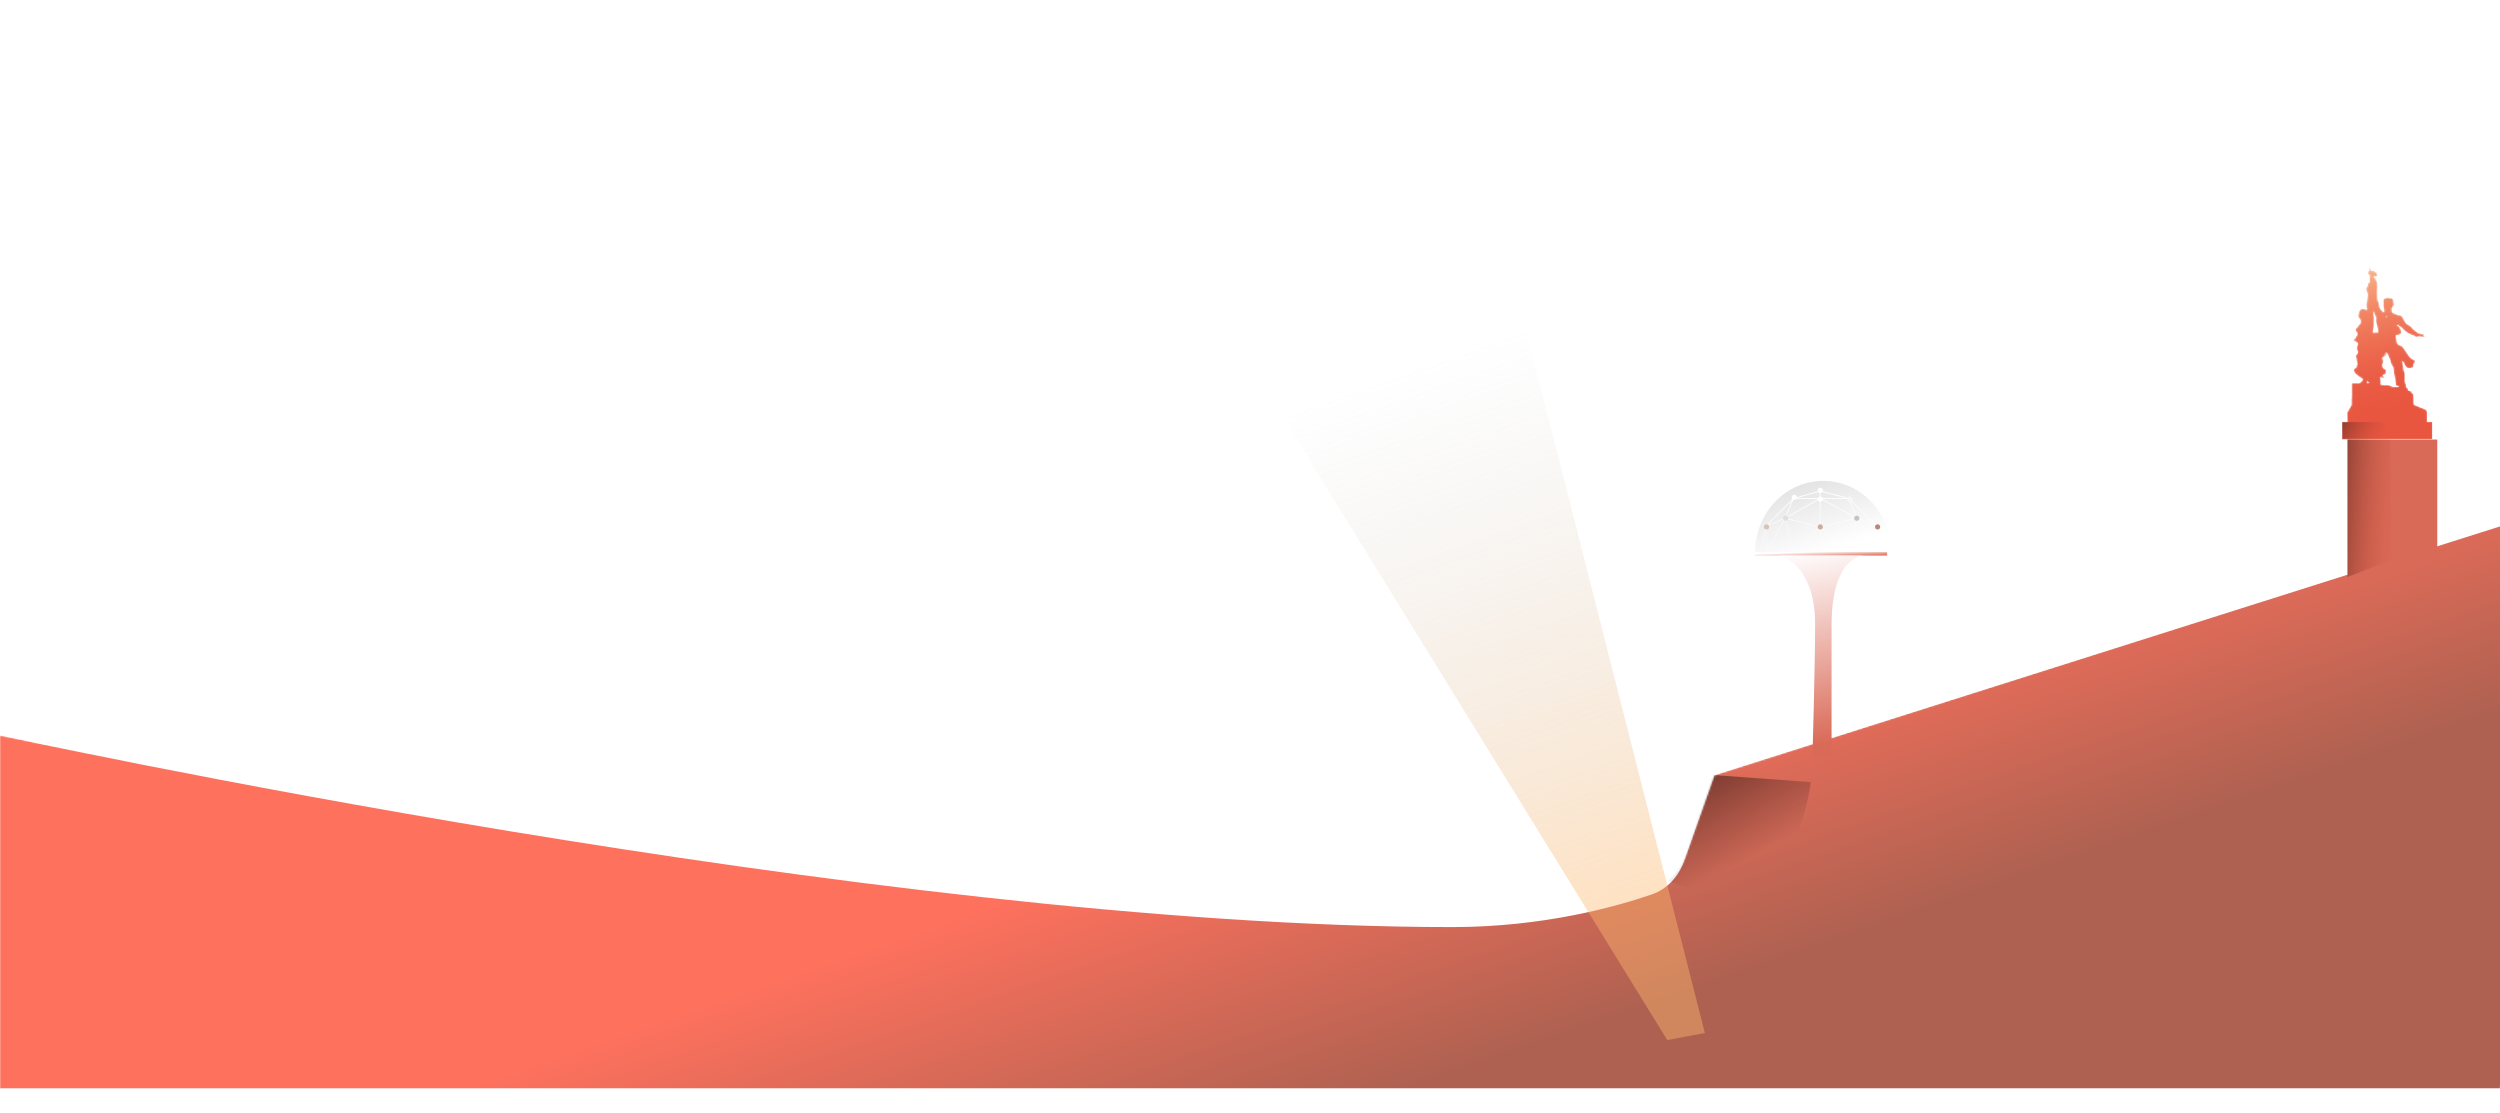 <svg xmlns="http://www.w3.org/2000/svg" xmlns:xlink="http://www.w3.org/1999/xlink" width="1440" height="641" fill="none">
  <mask id="b" width="1626" height="385" x="0" y="242" maskUnits="userSpaceOnUse" style="mask-type:alpha">
    <path fill="url(#a)" d="M0 423.615S504.638 524.5 836.5 524.5c49.439 0 89.536-6.301 111.125-10.595 10.946-2.178 19.6-10.183 23.327-20.704L987.5 446.5l638.5-204L1440 627H0V423.615Z"/>
  </mask>
  <g mask="url(#b)">
    <path fill="url(#c)" d="M0 423.615S504.638 534 836.5 534c52.52 0 94.497-11.769 114.942-18.824 8.783-3.031 15.314-10.131 18.417-18.888L987.5 446.5l589-186.5L1440 627H0V423.615Z"/>
    <path fill="url(#d)" d="m1043 450.5-62-4.5c-1.6 22.8-14.667 50.167-21 61l42 16c20.8-1.6 37.83-47.5 41-72.5Z"/>
    <path fill="url(#e)" fill-opacity=".1" d="m1043 450.5-62-4.5c-1.6 22.8-14.667 50.167-21 61l42 16c20.8-1.6 37.83-47.5 41-72.5Z" style="mix-blend-mode:overlay"/>
  </g>
  <mask id="f" width="47" height="98" x="1352" y="154" maskUnits="userSpaceOnUse" style="mask-type:alpha">
    <path fill="#E95640" d="M1395.72 193.318c.14-.148.26-.246.34-.367.05-.08.1-.228.06-.287-.05-.08-.19-.15-.29-.144-.97.051-1.88-.227-2.77-.559-.35-.132-.65-.406-.96-.639-.72-.545-1.45-1.072-2.12-1.667-.44-.384-.77-.885-1.16-1.316-.49-.525-1.07-.911-1.72-1.219-1.17-.558-1.79-1.605-2.36-2.695-.35-.672-.66-1.381-1.11-1.988-.53-.722-1.38-.889-2.23-.97-.6-.057-1.14-.25-1.66-.546-.55-.306-1.11-.578-1.69-.81-.23-.091-.33-.212-.35-.42-.06-.646-.13-1.292-.15-1.939-.01-.142.13-.3.23-.438.29-.423.61-.824.87-1.266.27-.453.22-.945.06-1.438-.07-.231-.13-.493-.09-.724.26-1.574-.97-2.16-2.16-2.171-.12 0-.28.017-.37-.045-.5-.341-1.02-.283-1.53-.083-.42.165-.82.393-1.24.588-.33.158-.5.417-.48.786l.09 1.765c.01.093.01.191 0 .281-.2.97.02 1.916.24 2.843.18.79.28 1.127.1 1.965-.42.076-.92-.2-1.16-.547-.31-.473-.66-.928-1.04-1.356-.32-.361-.52-.755-.56-1.226-.07-.894-.2-1.777-.53-2.617-.14-.349-.35-.669-.46-1.024-.11-.366-.18-.756-.2-1.138-.04-1.131-.07-2.264-.07-3.395-.01-.576.05-1.153.06-1.729.03-1.413.19-2.839-.19-4.228-.13-.477-.38-.923-.6-1.373-.11-.229-.26-.444-.41-.653-.09-.132-.2-.317-.33-.344-.5-.106-.4-.47-.4-.799 0-.114.01-.227.02-.423.73.368 1.42.34 2.11-.136-.14-.321-.22-.688-.43-.973-.25-.355-.61-.64-.35-1.241-.3.09-.48.147-.7.213-.03-.103-.07-.209-.09-.289-.22-.093-.42-.208-.64-.261-.37-.093-.75-.153-1.13-.218-.81-.138-.83-.167-.88-.972-.02-.198-.08-.395-.09-.593-.01-.375-.24-.47-.61-.493.03.536.05 1.061.12 1.579.04.349.06.621-.35.755-.08.025-.15.2-.16.308-.01.401.02.803.02 1.204-.01.212.06.327.28.371.31.061.44.249.44.576 0 1.286.02 2.572.02 3.858 0 .114-.02.227-.04.396-.09-.082-.14-.126-.19-.172-.21-.205-.35-.123-.39.121-.02.203-.13.282-.28.395-.13.099-.21.299-.24.468-.03.179.01.378.05.561.1.43-.08.736-.42.954-.22.138-.26.321-.32.55-.19.829.01 1.59.36 2.326.48 1.021.41 2.081.24 3.148-.15 1.047-.37 2.088-.49 3.141-.14 1.197-.17 2.398.21 3.575.09.289-.02.34-.33.33-.52-.017-.96-.228-1.44-.4-.77-.276-1.8-.076-2.2.528-.25.377-.47.772-.69 1.17-.06.116-.05.273-.06.412-.01.115.02.251-.03.343-.24.414-.28.869-.3 1.322-.02.561.01 1.07.58 1.472.76.542.86 1.416.82 2.286-.02.464-.21.861-.58 1.174-.17.146-.31.319-.46.487-.24.265-.62.477-.34.937-.51-.045-.65.129-.54.519-.2.079-.47.101-.57.244-.28.396-.69.796-.42 1.354.32.666.66 1.322 1.02 1.97.14.249.15.424-.05.658-.5.589-.99 1.192-1.16 1.982-.02.107-.18.192-.29.27-.31.22-.71.364-.76.818-.05.404.06.5.47.471.14-.011.33-.016.44.059.5.344.98.716 1.47 1.08.21.156.24.367.16.6-.2.551-.39 1.106-.59 1.655-.18.508-.21 1.007.02 1.509.15.342.28.705.47 1.027.27.467.05.833-.18 1.209-.03.048-.1.079-.12.129-.1.382-.4.609-.66.869-.29.291-.32.677-.14.981.38.623.35 1.312.43 1.98.06.533.03.588.37.986-.4.638-.38.697.32 1.309-.24.202-.53.368-.7.614-.2.282-.07.586.24.837-.24.152-.46.263-.64.414-.34.271-.68.536-.97.853-.48.537-.45.902-.1 1.531.54.974 1.37 1.641 2.23 2.308.84.651 1.71 1.244 2.65 1.734.09.042.16.237.13.331-.29 1.005-.95 1.705-1.88 2.157-.1.048-.23.036-.35.036-1.23.002-2.47.011-3.71-.005-.3-.003-.41.062-.41.386 0 1.44-.02 2.881-.03 4.321-.01.509 0 1.021 0 1.546h.29c-.02.095-.02.192-.06.236-.41.39-.3.895-.3 1.37 0 .091.15.181.28.319 0-.041.01.017 0 .025-.39.201-.31.562-.31.889-.01 1.167 0 2.335 0 3.556l-2.47 4.251s.19 8.159 0 14.376c1.23.118 2.5.029 3.73.029 14.09 0 28.18-.001 42.26-.001 0-5.175.06-9.23 0-14.404 0 0-.31-1.449-.5-1.525-1.09-.446-2.18-.894-3.27-1.343-1.21-.498-2.42-.989-3.62-1.507-.12-.049-.22-.272-.22-.42-.07-1.496-.11-2.996-.17-4.493-.01-.272-.06-.547-.02-.814.06-.479-.19-.702-.6-.851-.24-.088-.46-.169-.4-.536.05-.319-.28-.652-.61-.73-.17-.04-.35-.069-.52-.1-.73-.126-1.02-.399-1.13-1.11-.07-.397-.28-.682-.58-.933-.23-.195-.44-.409-.67-.621.11-.127.23-.206.25-.306.03-.164.04-.353-.01-.512-.09-.282-.28-.541-.33-.826-.08-.394-.12-.786-.36-1.13-.07-.095-.07-.246-.07-.37 0-1.263-.02-2.529.05-3.788.04-.743-.32-1.328-.53-1.982-.17-.554-.27-1.137-.37-1.712-.17-.962-.32-1.929-.47-2.896-.06-.38-.1-.763-.16-1.19.1.046.17.056.2.093.33.426.66.849.96 1.292.11.155.13.37.18.556.08.231.11.498.24.687.26.37.57.714.89 1.041.57.574 1.29.598 2.02.496.47-.065.93-.177 1.38-.297.57-.151.67-.337.57-.91-.11-.618.07-1.165.46-1.646.05-.054.1-.104.14-.158.63-.75.44-1.396-.48-1.748-.97-.373-1.8-.954-2.41-1.808-.54-.755-1.07-1.514-1.59-2.28-.64-.928-1.27-1.859-1.88-2.803-.47-.721-1.08-1.195-1.94-1.399-1.17-.276-1.83-1.181-1.94-2.363-.08-.795-.26-1.581-.38-2.374-.05-.349-.06-.702-.09-1.067.58-.124 1.13-.196 1.65-.371.44-.148.85-.383 1.24-.645.15-.105.28-.395.26-.578-.18-1.333-.54-2.602-1.6-3.536-.24-.203-.54-.327-.83-.501.04-.152.08-.319.13-.533.11.057.18.095.25.141.66.431 1.32.859 1.97 1.299.21.141.43.294.58.488 1.27 1.608 2.85 2.814 4.74 3.612.76.321 1.55.575 2.31.888.22.09.42.263.6.428.26.244.65.356.93.138.46-.362.95-.272 1.46-.205.28.036.56.029.84.063.33.039.65.081.97.162.37.096.72.144 1.04-.127.07-.062.17-.196.14-.242-.04-.087-.16-.161-.26-.191-.21-.062-.43-.091-.7-.144l-.01-.008Zm-21.48 11.435c.12-.232.29-.456.33-.7.03-.199-.07-.436-.16-.631-.04-.082-.23-.087-.34-.149-.06-.036-.1-.115-.16-.198.46-.081.56-.041.78.265.03.046.07.125.11.124.4-.027.43.313.53.551.29.681.51 1.395.85 2.052.44.877.74 1.791.96 2.743.19.846.52 1.63 1.11 2.289.13.141.23.341.26.528.1.556.21 1.117.22 1.678.01.918.15 1.799.41 2.678.19.625.28 1.282.38 1.929.09.558.11 1.127.19 1.686.08.64.22 1.276.3 1.917.04.372.2.631.55.733.28.082.59.092.87.16.11.025.19.124.29.189-.11.102-.2.217-.32.302-.05.034-.14.006-.21.006-.78 0-1.57.014-2.35-.008-.27-.007-.56-.076-.82-.17-.4-.147-.78-.322-1.16-.521-.6-.314-1.22-.474-1.9-.426-.58.04-1.17 0-1.75.011-.56.009-1.1-.015-1.62-.263-.45-.211-.44-.166-.37-.651.1-.82.34-1.649-.13-2.452-.12-.206-.14-.471-.19-.714-.02-.124.01-.259.02-.318.75.095 1.45.2 2.15.261.18.015.37-.11.56-.171 0-.046 0-.093.01-.139-.43-.323-.85-.645-1.28-.966.32-.522.33-.483.87-.624.81-.214 1.18-.428 1.05-1.212-.04-.222.09-.474.15-.708.1-.323.13-.677-.26-.879-.46-.237-.89-.53-1.32-.817-.12-.079-.24-.21-.28-.34-.14-.473-.24-.96-.37-1.434-.06-.201-.04-.344.1-.513.63-.799.79-2.518-.19-3.192.12-.212.22-.432.34-.646.21-.361.48-.594.91-.705.33-.082.59-.369.89-.569-.1-.026-.2-.059-.3-.077-.32-.062-.52-.281-.51-.603 0-.079.05-.157.08-.234.07.063.14.121.2.192.09.115.16.327.26.342.27.042.28.191.26.394Zm-7.52-13.173c.07-.445.11-.818.17-1.19.16-.893.34-1.781.46-2.677.07-.533.04-1.08.04-1.622.01-.456-.04-.914 0-1.365.08-.837.18-1.661-.15-2.477-.09-.234-.1-.506-.12-.762-.08-.691-.14-1.382-.21-2.075-.01-.128 0-.26 0-.39.21.373.36.753.53 1.123.29.651.56 1.314.91 1.939.29.52.43 1.03.29 1.616-.17.71-.23 1.419.07 2.117.08.183.17.364.21.556.15.628.28 1.258.42 1.887.06.264.14.524.18.791.09.579.15 1.162.23 1.742.03.201.09.396.15.622-1.07.056-2.1.11-3.18.168v-.003Zm-3.09 27.88c.03-.007.06-.017.08-.024.28.385.55.771.86 1.201h-1.11c.06-.411.12-.794.17-1.177Zm2.09-61.045c.16.153.32.235.33.338.04.241.01.494-.01.74 0 .059-.09.109-.14.163-.06-.056-.17-.11-.17-.17-.02-.315-.01-.633-.01-1.071Zm9.08 24.236c-.02.034-.08.121-.14.207-.06-.082-.15-.164-.15-.249-.01-.214-.13-.279-.31-.305-.05-.006-.09-.087-.13-.134.05-.035.1-.094.16-.105.31-.053.58.184.58.586h-.01Z"/>
  </mask>
  <g mask="url(#f)">
    <path fill="#E95640" d="M1395.72 193.318c.14-.148.26-.246.34-.367.05-.08.1-.228.06-.287-.05-.08-.19-.15-.29-.144-.97.051-1.88-.227-2.77-.559-.35-.132-.65-.406-.96-.639-.72-.545-1.45-1.072-2.12-1.667-.44-.384-.77-.885-1.16-1.316-.49-.525-1.07-.911-1.72-1.219-1.17-.558-1.79-1.605-2.36-2.695-.35-.672-.66-1.381-1.11-1.988-.53-.722-1.38-.889-2.23-.97-.6-.057-1.14-.25-1.66-.546-.55-.306-1.11-.578-1.69-.81-.23-.091-.33-.212-.35-.42-.06-.646-.13-1.292-.15-1.939-.01-.142.13-.3.23-.438.29-.423.61-.824.87-1.266.27-.453.22-.945.06-1.438-.07-.231-.13-.493-.09-.724.26-1.574-.97-2.16-2.16-2.171-.12 0-.28.017-.37-.045-.5-.341-1.02-.283-1.53-.083-.42.165-.82.393-1.24.588-.33.158-.5.417-.48.786l.09 1.765c.01.093.01.191 0 .281-.2.97.02 1.916.24 2.843.18.79.28 1.127.1 1.965-.42.076-.92-.2-1.16-.547-.31-.473-.66-.928-1.04-1.356-.32-.361-.52-.755-.56-1.226-.07-.894-.2-1.777-.53-2.617-.14-.349-.35-.669-.46-1.024-.11-.366-.18-.756-.2-1.138-.04-1.131-.07-2.264-.07-3.395-.01-.576.05-1.153.06-1.729.03-1.413.19-2.839-.19-4.228-.13-.477-.38-.923-.6-1.373-.11-.229-.26-.444-.41-.653-.09-.132-.2-.317-.33-.344-.5-.106-.4-.47-.4-.799 0-.114.01-.227.02-.423.73.368 1.42.34 2.11-.136-.14-.321-.22-.688-.43-.973-.25-.355-.61-.64-.35-1.241-.3.09-.48.147-.7.213-.03-.103-.07-.209-.09-.289-.22-.093-.42-.208-.64-.261-.37-.093-.75-.153-1.13-.218-.81-.138-.83-.167-.88-.972-.02-.198-.08-.395-.09-.593-.01-.375-.24-.47-.61-.493.03.536.05 1.061.12 1.579.04.349.06.621-.35.755-.08.025-.15.2-.16.308-.01.401.02.803.02 1.204-.01.212.06.327.28.371.31.061.44.249.44.576 0 1.286.02 2.572.02 3.858 0 .114-.02.227-.04.396-.09-.082-.14-.126-.19-.172-.21-.205-.35-.123-.39.121-.02.203-.13.282-.28.395-.13.099-.21.299-.24.468-.03.179.01.378.05.561.1.43-.08.736-.42.954-.22.138-.26.321-.32.55-.19.829.01 1.59.36 2.326.48 1.021.41 2.081.24 3.148-.15 1.047-.37 2.088-.49 3.141-.14 1.197-.17 2.398.21 3.575.09.289-.02.34-.33.33-.52-.017-.96-.228-1.44-.4-.77-.276-1.8-.076-2.2.528-.25.377-.47.772-.69 1.17-.06.116-.05.273-.06.412-.01.115.02.251-.03.343-.24.414-.28.869-.3 1.322-.02.561.01 1.07.58 1.472.76.542.86 1.416.82 2.286-.02.464-.21.861-.58 1.174-.17.146-.31.319-.46.487-.24.265-.62.477-.34.937-.51-.045-.65.129-.54.519-.2.079-.47.101-.57.244-.28.396-.69.796-.42 1.354.32.666.66 1.322 1.02 1.97.14.249.15.424-.05.658-.5.589-.99 1.192-1.16 1.982-.02.107-.18.192-.29.27-.31.22-.71.364-.76.818-.05.404.06.5.47.471.14-.011.33-.016.44.059.5.344.98.716 1.47 1.08.21.156.24.367.16.6-.2.551-.39 1.106-.59 1.655-.18.508-.21 1.007.02 1.509.15.342.28.705.47 1.027.27.467.05.833-.18 1.209-.03.048-.1.079-.12.129-.1.382-.4.609-.66.869-.29.291-.32.677-.14.981.38.623.35 1.312.43 1.98.06.533.03.588.37.986-.4.638-.38.697.32 1.309-.24.202-.53.368-.7.614-.2.282-.07.586.24.837-.24.152-.46.263-.64.414-.34.271-.68.536-.97.853-.48.537-.45.902-.1 1.531.54.974 1.37 1.641 2.23 2.308.84.651 1.71 1.244 2.65 1.734.09.042.16.237.13.331-.29 1.005-.95 1.705-1.88 2.157-.1.048-.23.036-.35.036-1.23.002-2.47.011-3.71-.005-.3-.003-.41.062-.41.386 0 1.44-.02 2.881-.03 4.321-.01.509 0 1.021 0 1.546h.29c-.02.095-.02.192-.06.236-.41.39-.3.895-.3 1.37 0 .091.15.181.28.319 0-.041.01.017 0 .025-.39.201-.31.562-.31.889-.01 1.167 0 2.335 0 3.556l-2.47 4.251s.19 8.159 0 14.376c1.23.118 2.5.029 3.73.029 14.09 0 28.18-.001 42.26-.001 0-5.175.06-9.23 0-14.404 0 0-.31-1.449-.5-1.525-1.09-.446-2.18-.894-3.27-1.343-1.21-.498-2.42-.989-3.62-1.507-.12-.049-.22-.272-.22-.42-.07-1.496-.11-2.996-.17-4.493-.01-.272-.06-.547-.02-.814.06-.479-.19-.702-.6-.851-.24-.088-.46-.169-.4-.536.05-.319-.28-.652-.61-.73-.17-.04-.35-.069-.52-.1-.73-.126-1.02-.399-1.13-1.11-.07-.397-.28-.682-.58-.933-.23-.195-.44-.409-.67-.621.11-.127.23-.206.25-.306.03-.164.04-.353-.01-.512-.09-.282-.28-.541-.33-.826-.08-.394-.12-.786-.36-1.13-.07-.095-.07-.246-.07-.37 0-1.263-.02-2.529.05-3.788.04-.743-.32-1.328-.53-1.982-.17-.554-.27-1.137-.37-1.712-.17-.962-.32-1.929-.47-2.896-.06-.38-.1-.763-.16-1.19.1.046.17.056.2.093.33.426.66.849.96 1.292.11.155.13.37.18.556.08.231.11.498.24.687.26.37.57.714.89 1.041.57.574 1.29.598 2.02.496.47-.065.93-.177 1.38-.297.57-.151.67-.337.57-.91-.11-.618.07-1.165.46-1.646.05-.054.1-.104.14-.158.63-.75.44-1.396-.48-1.748-.97-.373-1.8-.954-2.41-1.808-.54-.755-1.07-1.514-1.59-2.28-.64-.928-1.27-1.859-1.88-2.803-.47-.721-1.08-1.195-1.94-1.399-1.17-.276-1.83-1.181-1.94-2.363-.08-.795-.26-1.581-.38-2.374-.05-.349-.06-.702-.09-1.067.58-.124 1.13-.196 1.65-.371.44-.148.85-.383 1.24-.645.15-.105.28-.395.26-.578-.18-1.333-.54-2.602-1.6-3.536-.24-.203-.54-.327-.83-.501.04-.152.08-.319.13-.533.11.057.18.095.25.141.66.431 1.32.859 1.97 1.299.21.141.43.294.58.488 1.27 1.608 2.85 2.814 4.74 3.612.76.321 1.55.575 2.31.888.22.09.42.263.6.428.26.244.65.356.93.138.46-.362.95-.272 1.46-.205.28.036.56.029.84.063.33.039.65.081.97.162.37.096.72.144 1.04-.127.07-.062.17-.196.14-.242-.04-.087-.16-.161-.26-.191-.21-.062-.43-.091-.7-.144l-.01-.008Zm-21.48 11.435c.12-.232.29-.456.33-.7.03-.199-.07-.436-.16-.631-.04-.082-.23-.087-.34-.149-.06-.036-.1-.115-.16-.198.46-.081.56-.041.78.265.03.046.07.125.11.124.4-.027.43.313.53.551.29.681.51 1.395.85 2.052.44.877.74 1.791.96 2.743.19.846.52 1.63 1.11 2.289.13.141.23.341.26.528.1.556.21 1.117.22 1.678.01.918.15 1.799.41 2.678.19.625.28 1.282.38 1.929.09.558.11 1.127.19 1.686.08.64.22 1.276.3 1.917.04.372.2.631.55.733.28.082.59.092.87.16.11.025.19.124.29.189-.11.102-.2.217-.32.302-.05.034-.14.006-.21.006-.78 0-1.57.014-2.35-.008-.27-.007-.56-.076-.82-.17-.4-.147-.78-.322-1.16-.521-.6-.314-1.22-.474-1.9-.426-.58.04-1.17 0-1.75.011-.56.009-1.1-.015-1.62-.263-.45-.211-.44-.166-.37-.651.1-.82.34-1.649-.13-2.452-.12-.206-.14-.471-.19-.714-.02-.124.01-.259.02-.318.75.095 1.45.2 2.15.261.18.015.37-.11.56-.171 0-.046 0-.093.01-.139-.43-.323-.85-.645-1.28-.966.32-.522.33-.483.87-.624.81-.214 1.18-.428 1.05-1.212-.04-.222.09-.474.15-.708.1-.323.13-.677-.26-.879-.46-.237-.89-.53-1.32-.817-.12-.079-.24-.21-.28-.34-.14-.473-.24-.96-.37-1.434-.06-.201-.04-.344.1-.513.63-.799.79-2.518-.19-3.192.12-.212.22-.432.34-.646.21-.361.48-.594.91-.705.33-.082.59-.369.89-.569-.1-.026-.2-.059-.3-.077-.32-.062-.52-.281-.51-.603 0-.079.05-.157.08-.234.07.063.14.121.2.192.09.115.16.327.26.342.27.042.28.191.26.394Zm-7.52-13.173c.07-.445.11-.818.17-1.19.16-.893.34-1.781.46-2.677.07-.533.04-1.08.04-1.622.01-.456-.04-.914 0-1.365.08-.837.18-1.661-.15-2.477-.09-.234-.1-.506-.12-.762-.08-.691-.14-1.382-.21-2.075-.01-.128 0-.26 0-.39.21.373.36.753.53 1.123.29.651.56 1.314.91 1.939.29.52.43 1.03.29 1.616-.17.71-.23 1.419.07 2.117.08.183.17.364.21.556.15.628.28 1.258.42 1.887.06.264.14.524.18.791.09.579.15 1.162.23 1.742.03.201.09.396.15.622-1.07.056-2.1.11-3.18.168v-.003Zm-3.09 27.88c.03-.007.06-.017.08-.024.28.385.55.771.86 1.201h-1.11c.06-.411.12-.794.17-1.177Zm2.09-61.045c.16.153.32.235.33.338.04.241.01.494-.01.74 0 .059-.09.109-.14.163-.06-.056-.17-.11-.17-.17-.02-.315-.01-.633-.01-1.071Zm9.08 24.236c-.02.034-.08.121-.14.207-.06-.082-.15-.164-.15-.249-.01-.214-.13-.279-.31-.305-.05-.006-.09-.087-.13-.134.05-.035.1-.094.16-.105.31-.053.58.184.58.586h-.01Z"/>
    <path fill="url(#g)" fill-opacity=".15" d="M1395.72 193.318c.14-.148.26-.246.34-.367.05-.08.1-.228.06-.287-.05-.08-.19-.15-.29-.144-.97.051-1.88-.227-2.77-.559-.35-.132-.65-.406-.96-.639-.72-.545-1.45-1.072-2.12-1.667-.44-.384-.77-.885-1.16-1.316-.49-.525-1.07-.911-1.72-1.219-1.17-.558-1.79-1.605-2.36-2.695-.35-.672-.66-1.381-1.11-1.988-.53-.722-1.38-.889-2.23-.97-.6-.057-1.14-.25-1.66-.546-.55-.306-1.11-.578-1.69-.81-.23-.091-.33-.212-.35-.42-.06-.646-.13-1.292-.15-1.939-.01-.142.13-.3.23-.438.29-.423.61-.824.87-1.266.27-.453.22-.945.06-1.438-.07-.231-.13-.493-.09-.724.26-1.574-.97-2.16-2.16-2.171-.12 0-.28.017-.37-.045-.5-.341-1.02-.283-1.53-.083-.42.165-.82.393-1.24.588-.33.158-.5.417-.48.786l.09 1.765c.01.093.01.191 0 .281-.2.97.02 1.916.24 2.843.18.79.28 1.127.1 1.965-.42.076-.92-.2-1.16-.547-.31-.473-.66-.928-1.04-1.356-.32-.361-.52-.755-.56-1.226-.07-.894-.2-1.777-.53-2.617-.14-.349-.35-.669-.46-1.024-.11-.366-.18-.756-.2-1.138-.04-1.131-.07-2.264-.07-3.395-.01-.576.05-1.153.06-1.729.03-1.413.19-2.839-.19-4.228-.13-.477-.38-.923-.6-1.373-.11-.229-.26-.444-.41-.653-.09-.132-.2-.317-.33-.344-.5-.106-.4-.47-.4-.799 0-.114.01-.227.02-.423.73.368 1.42.34 2.11-.136-.14-.321-.22-.688-.43-.973-.25-.355-.61-.64-.35-1.241-.3.09-.48.147-.7.213-.03-.103-.07-.209-.09-.289-.22-.093-.42-.208-.64-.261-.37-.093-.75-.153-1.13-.218-.81-.138-.83-.167-.88-.972-.02-.198-.08-.395-.09-.593-.01-.375-.24-.47-.61-.493.03.536.05 1.061.12 1.579.04.349.06.621-.35.755-.08.025-.15.2-.16.308-.01.401.02.803.02 1.204-.01.212.06.327.28.371.31.061.44.249.44.576 0 1.286.02 2.572.02 3.858 0 .114-.02.227-.04.396-.09-.082-.14-.126-.19-.172-.21-.205-.35-.123-.39.121-.02.203-.13.282-.28.395-.13.099-.21.299-.24.468-.03.179.01.378.05.561.1.43-.08.736-.42.954-.22.138-.26.321-.32.55-.19.829.01 1.59.36 2.326.48 1.021.41 2.081.24 3.148-.15 1.047-.37 2.088-.49 3.141-.14 1.197-.17 2.398.21 3.575.09.289-.02.34-.33.33-.52-.017-.96-.228-1.44-.4-.77-.276-1.8-.076-2.2.528-.25.377-.47.772-.69 1.17-.06.116-.05.273-.06.412-.01.115.02.251-.03.343-.24.414-.28.869-.3 1.322-.02.561.01 1.07.58 1.472.76.542.86 1.416.82 2.286-.02.464-.21.861-.58 1.174-.17.146-.31.319-.46.487-.24.265-.62.477-.34.937-.51-.045-.65.129-.54.519-.2.079-.47.101-.57.244-.28.396-.69.796-.42 1.354.32.666.66 1.322 1.02 1.97.14.249.15.424-.05.658-.5.589-.99 1.192-1.16 1.982-.02.107-.18.192-.29.27-.31.22-.71.364-.76.818-.05.404.06.5.47.471.14-.011.33-.016.44.059.5.344.98.716 1.47 1.08.21.156.24.367.16.6-.2.551-.39 1.106-.59 1.655-.18.508-.21 1.007.02 1.509.15.342.28.705.47 1.027.27.467.05.833-.18 1.209-.03.048-.1.079-.12.129-.1.382-.4.609-.66.869-.29.291-.32.677-.14.981.38.623.35 1.312.43 1.98.06.533.03.588.37.986-.4.638-.38.697.32 1.309-.24.202-.53.368-.7.614-.2.282-.07.586.24.837-.24.152-.46.263-.64.414-.34.271-.68.536-.97.853-.48.537-.45.902-.1 1.531.54.974 1.37 1.641 2.23 2.308.84.651 1.71 1.244 2.65 1.734.09.042.16.237.13.331-.29 1.005-.95 1.705-1.88 2.157-.1.048-.23.036-.35.036-1.23.002-2.47.011-3.71-.005-.3-.003-.41.062-.41.386 0 1.44-.02 2.881-.03 4.321-.01.509 0 1.021 0 1.546h.29c-.02.095-.02.192-.06.236-.41.39-.3.895-.3 1.37 0 .091.15.181.28.319 0-.041.01.017 0 .025-.39.201-.31.562-.31.889-.01 1.167 0 2.335 0 3.556l-2.47 4.251s.19 8.159 0 14.376c1.23.118 2.5.029 3.73.029 14.09 0 28.18-.001 42.26-.001 0-5.175.06-9.23 0-14.404 0 0-.31-1.449-.5-1.525-1.09-.446-2.18-.894-3.27-1.343-1.21-.498-2.42-.989-3.62-1.507-.12-.049-.22-.272-.22-.42-.07-1.496-.11-2.996-.17-4.493-.01-.272-.06-.547-.02-.814.06-.479-.19-.702-.6-.851-.24-.088-.46-.169-.4-.536.05-.319-.28-.652-.61-.73-.17-.04-.35-.069-.52-.1-.73-.126-1.02-.399-1.13-1.11-.07-.397-.28-.682-.58-.933-.23-.195-.44-.409-.67-.621.11-.127.23-.206.25-.306.03-.164.04-.353-.01-.512-.09-.282-.28-.541-.33-.826-.08-.394-.12-.786-.36-1.13-.07-.095-.07-.246-.07-.37 0-1.263-.02-2.529.05-3.788.04-.743-.32-1.328-.53-1.982-.17-.554-.27-1.137-.37-1.712-.17-.962-.32-1.929-.47-2.896-.06-.38-.1-.763-.16-1.19.1.046.17.056.2.093.33.426.66.849.96 1.292.11.155.13.37.18.556.08.231.11.498.24.687.26.37.57.714.89 1.041.57.574 1.29.598 2.02.496.47-.065.93-.177 1.38-.297.57-.151.67-.337.57-.91-.11-.618.07-1.165.46-1.646.05-.054.1-.104.14-.158.63-.75.44-1.396-.48-1.748-.97-.373-1.8-.954-2.41-1.808-.54-.755-1.07-1.514-1.59-2.28-.64-.928-1.27-1.859-1.88-2.803-.47-.721-1.08-1.195-1.94-1.399-1.17-.276-1.83-1.181-1.94-2.363-.08-.795-.26-1.581-.38-2.374-.05-.349-.06-.702-.09-1.067.58-.124 1.13-.196 1.65-.371.44-.148.85-.383 1.24-.645.15-.105.28-.395.26-.578-.18-1.333-.54-2.602-1.6-3.536-.24-.203-.54-.327-.83-.501.04-.152.08-.319.13-.533.11.057.18.095.25.141.66.431 1.32.859 1.97 1.299.21.141.43.294.58.488 1.27 1.608 2.85 2.814 4.74 3.612.76.321 1.55.575 2.31.888.22.09.42.263.6.428.26.244.65.356.93.138.46-.362.95-.272 1.46-.205.28.036.56.029.84.063.33.039.65.081.97.162.37.096.72.144 1.04-.127.07-.062.17-.196.14-.242-.04-.087-.16-.161-.26-.191-.21-.062-.43-.091-.7-.144l-.01-.008Zm-21.48 11.435c.12-.232.29-.456.33-.7.03-.199-.07-.436-.16-.631-.04-.082-.23-.087-.34-.149-.06-.036-.1-.115-.16-.198.46-.081.56-.041.78.265.03.046.07.125.11.124.4-.027.43.313.53.551.29.681.51 1.395.85 2.052.44.877.74 1.791.96 2.743.19.846.52 1.63 1.11 2.289.13.141.23.341.26.528.1.556.21 1.117.22 1.678.01.918.15 1.799.41 2.678.19.625.28 1.282.38 1.929.09.558.11 1.127.19 1.686.08.64.22 1.276.3 1.917.04.372.2.631.55.733.28.082.59.092.87.16.11.025.19.124.29.189-.11.102-.2.217-.32.302-.05.034-.14.006-.21.006-.78 0-1.57.014-2.35-.008-.27-.007-.56-.076-.82-.17-.4-.147-.78-.322-1.16-.521-.6-.314-1.22-.474-1.9-.426-.58.04-1.17 0-1.75.011-.56.009-1.1-.015-1.62-.263-.45-.211-.44-.166-.37-.651.1-.82.34-1.649-.13-2.452-.12-.206-.14-.471-.19-.714-.02-.124.01-.259.02-.318.75.095 1.45.2 2.15.261.18.015.37-.11.56-.171 0-.046 0-.093.01-.139-.43-.323-.85-.645-1.28-.966.32-.522.33-.483.87-.624.81-.214 1.18-.428 1.05-1.212-.04-.222.09-.474.15-.708.1-.323.13-.677-.26-.879-.46-.237-.89-.53-1.32-.817-.12-.079-.24-.21-.28-.34-.14-.473-.24-.96-.37-1.434-.06-.201-.04-.344.1-.513.63-.799.79-2.518-.19-3.192.12-.212.22-.432.34-.646.21-.361.48-.594.91-.705.33-.082.59-.369.89-.569-.1-.026-.2-.059-.3-.077-.32-.062-.52-.281-.51-.603 0-.079.05-.157.08-.234.07.063.14.121.2.192.09.115.16.327.26.342.27.042.28.191.26.394Zm-7.52-13.173c.07-.445.11-.818.17-1.19.16-.893.34-1.781.46-2.677.07-.533.04-1.08.04-1.622.01-.456-.04-.914 0-1.365.08-.837.18-1.661-.15-2.477-.09-.234-.1-.506-.12-.762-.08-.691-.14-1.382-.21-2.075-.01-.128 0-.26 0-.39.21.373.36.753.53 1.123.29.651.56 1.314.91 1.939.29.52.43 1.03.29 1.616-.17.71-.23 1.419.07 2.117.08.183.17.364.21.556.15.628.28 1.258.42 1.887.06.264.14.524.18.791.09.579.15 1.162.23 1.742.03.201.09.396.15.622-1.07.056-2.1.11-3.18.168v-.003Zm-3.09 27.88c.03-.007.06-.017.08-.024.28.385.55.771.86 1.201h-1.11c.06-.411.12-.794.17-1.177Zm2.09-61.045c.16.153.32.235.33.338.04.241.01.494-.01.74 0 .059-.09.109-.14.163-.06-.056-.17-.11-.17-.17-.02-.315-.01-.633-.01-1.071Zm9.08 24.236c-.02.034-.08.121-.14.207-.06-.082-.15-.164-.15-.249-.01-.214-.13-.279-.31-.305-.05-.006-.09-.087-.13-.134.05-.035.1-.094.16-.105.31-.053.58.184.58.586h-.01Z" style="mix-blend-mode:overlay"/>
    <path fill="url(#h)" d="M1395.72 193.318c.14-.148.26-.246.34-.367.05-.08.1-.228.06-.287-.05-.08-.19-.15-.29-.144-.97.051-1.88-.227-2.77-.559-.35-.132-.65-.406-.96-.639-.72-.545-1.45-1.072-2.12-1.667-.44-.384-.77-.885-1.16-1.316-.49-.525-1.07-.911-1.72-1.219-1.17-.558-1.79-1.605-2.36-2.695-.35-.672-.66-1.381-1.11-1.988-.53-.722-1.38-.889-2.23-.97-.6-.057-1.14-.25-1.66-.546-.55-.306-1.11-.578-1.69-.81-.23-.091-.33-.212-.35-.42-.06-.646-.13-1.292-.15-1.939-.01-.142.13-.3.23-.438.29-.423.61-.824.87-1.266.27-.453.22-.945.06-1.438-.07-.231-.13-.493-.09-.724.26-1.574-.97-2.16-2.16-2.171-.12 0-.28.017-.37-.045-.5-.341-1.02-.283-1.53-.083-.42.165-.82.393-1.24.588-.33.158-.5.417-.48.786l.09 1.765c.01.093.01.191 0 .281-.2.97.02 1.916.24 2.843.18.79.28 1.127.1 1.965-.42.076-.92-.2-1.16-.547-.31-.473-.66-.928-1.04-1.356-.32-.361-.52-.755-.56-1.226-.07-.894-.2-1.777-.53-2.617-.14-.349-.35-.669-.46-1.024-.11-.366-.18-.756-.2-1.138-.04-1.131-.07-2.264-.07-3.395-.01-.576.05-1.153.06-1.729.03-1.413.19-2.839-.19-4.228-.13-.477-.38-.923-.6-1.373-.11-.229-.26-.444-.41-.653-.09-.132-.2-.317-.33-.344-.5-.106-.4-.47-.4-.799 0-.114.01-.227.02-.423.73.368 1.42.34 2.11-.136-.14-.321-.22-.688-.43-.973-.25-.355-.61-.64-.35-1.241-.3.09-.48.147-.7.213-.03-.103-.07-.209-.09-.289-.22-.093-.42-.208-.64-.261-.37-.093-.75-.153-1.13-.218-.81-.138-.83-.167-.88-.972-.02-.198-.08-.395-.09-.593-.01-.375-.24-.47-.61-.493.03.536.05 1.061.12 1.579.04.349.06.621-.35.755-.08.025-.15.2-.16.308-.01.401.02.803.02 1.204-.01.212.06.327.28.371.31.061.44.249.44.576 0 1.286.02 2.572.02 3.858 0 .114-.02.227-.04.396-.09-.082-.14-.126-.19-.172-.21-.205-.35-.123-.39.121-.02.203-.13.282-.28.395-.13.099-.21.299-.24.468-.03.179.01.378.05.561.1.43-.08.736-.42.954-.22.138-.26.321-.32.55-.19.829.01 1.59.36 2.326.48 1.021.41 2.081.24 3.148-.15 1.047-.37 2.088-.49 3.141-.14 1.197-.17 2.398.21 3.575.09.289-.02.34-.33.33-.52-.017-.96-.228-1.44-.4-.77-.276-1.8-.076-2.2.528-.25.377-.47.772-.69 1.17-.06.116-.05.273-.06.412-.01.115.02.251-.03.343-.24.414-.28.869-.3 1.322-.02.561.01 1.07.58 1.472.76.542.86 1.416.82 2.286-.02.464-.21.861-.58 1.174-.17.146-.31.319-.46.487-.24.265-.62.477-.34.937-.51-.045-.65.129-.54.519-.2.079-.47.101-.57.244-.28.396-.69.796-.42 1.354.32.666.66 1.322 1.02 1.97.14.249.15.424-.05.658-.5.589-.99 1.192-1.16 1.982-.02.107-.18.192-.29.27-.31.22-.71.364-.76.818-.05.404.06.5.47.471.14-.011.33-.016.44.059.5.344.98.716 1.47 1.08.21.156.24.367.16.6-.2.551-.39 1.106-.59 1.655-.18.508-.21 1.007.02 1.509.15.342.28.705.47 1.027.27.467.05.833-.18 1.209-.03.048-.1.079-.12.129-.1.382-.4.609-.66.869-.29.291-.32.677-.14.981.38.623.35 1.312.43 1.98.06.533.03.588.37.986-.4.638-.38.697.32 1.309-.24.202-.53.368-.7.614-.2.282-.07.586.24.837-.24.152-.46.263-.64.414-.34.271-.68.536-.97.853-.48.537-.45.902-.1 1.531.54.974 1.37 1.641 2.23 2.308.84.651 1.71 1.244 2.65 1.734.09.042.16.237.13.331-.29 1.005-.95 1.705-1.88 2.157-.1.048-.23.036-.35.036-1.23.002-2.47.011-3.71-.005-.3-.003-.41.062-.41.386 0 1.44-.02 2.881-.03 4.321-.01.509 0 1.021 0 1.546h.29c-.02.095-.02.192-.06.236-.41.39-.3.895-.3 1.37 0 .091.15.181.28.319 0-.041.01.017 0 .025-.39.201-.31.562-.31.889-.01 1.167 0 2.335 0 3.556l-2.47 4.251s.19 8.159 0 14.376c1.23.118 2.5.029 3.73.029 14.09 0 28.18-.001 42.26-.001 0-5.175.06-9.23 0-14.404 0 0-.31-1.449-.5-1.525-1.09-.446-2.18-.894-3.27-1.343-1.21-.498-2.42-.989-3.62-1.507-.12-.049-.22-.272-.22-.42-.07-1.496-.11-2.996-.17-4.493-.01-.272-.06-.547-.02-.814.06-.479-.19-.702-.6-.851-.24-.088-.46-.169-.4-.536.05-.319-.28-.652-.61-.73-.17-.04-.35-.069-.52-.1-.73-.126-1.02-.399-1.13-1.11-.07-.397-.28-.682-.58-.933-.23-.195-.44-.409-.67-.621.11-.127.23-.206.25-.306.03-.164.04-.353-.01-.512-.09-.282-.28-.541-.33-.826-.08-.394-.12-.786-.36-1.13-.07-.095-.07-.246-.07-.37 0-1.263-.02-2.529.05-3.788.04-.743-.32-1.328-.53-1.982-.17-.554-.27-1.137-.37-1.712-.17-.962-.32-1.929-.47-2.896-.06-.38-.1-.763-.16-1.19.1.046.17.056.2.093.33.426.66.849.96 1.292.11.155.13.37.18.556.08.231.11.498.24.687.26.37.57.714.89 1.041.57.574 1.29.598 2.02.496.47-.065.93-.177 1.38-.297.57-.151.67-.337.57-.91-.11-.618.07-1.165.46-1.646.05-.054.1-.104.14-.158.63-.75.44-1.396-.48-1.748-.97-.373-1.8-.954-2.41-1.808-.54-.755-1.07-1.514-1.59-2.28-.64-.928-1.27-1.859-1.88-2.803-.47-.721-1.08-1.195-1.94-1.399-1.17-.276-1.83-1.181-1.94-2.363-.08-.795-.26-1.581-.38-2.374-.05-.349-.06-.702-.09-1.067.58-.124 1.13-.196 1.65-.371.44-.148.85-.383 1.24-.645.15-.105.28-.395.26-.578-.18-1.333-.54-2.602-1.6-3.536-.24-.203-.54-.327-.83-.501.04-.152.08-.319.13-.533.11.057.18.095.25.141.66.431 1.32.859 1.97 1.299.21.141.43.294.58.488 1.27 1.608 2.85 2.814 4.74 3.612.76.321 1.55.575 2.31.888.22.09.42.263.6.428.26.244.65.356.93.138.46-.362.95-.272 1.46-.205.28.036.56.029.84.063.33.039.65.081.97.162.37.096.72.144 1.04-.127.07-.062.17-.196.14-.242-.04-.087-.16-.161-.26-.191-.21-.062-.43-.091-.7-.144l-.01-.008Zm-21.48 11.435c.12-.232.29-.456.33-.7.03-.199-.07-.436-.16-.631-.04-.082-.23-.087-.34-.149-.06-.036-.1-.115-.16-.198.46-.081.56-.041.78.265.03.046.07.125.11.124.4-.027.43.313.53.551.29.681.51 1.395.85 2.052.44.877.74 1.791.96 2.743.19.846.52 1.63 1.11 2.289.13.141.23.341.26.528.1.556.21 1.117.22 1.678.01.918.15 1.799.41 2.678.19.625.28 1.282.38 1.929.09.558.11 1.127.19 1.686.08.64.22 1.276.3 1.917.04.372.2.631.55.733.28.082.59.092.87.16.11.025.19.124.29.189-.11.102-.2.217-.32.302-.05.034-.14.006-.21.006-.78 0-1.57.014-2.35-.008-.27-.007-.56-.076-.82-.17-.4-.147-.78-.322-1.16-.521-.6-.314-1.22-.474-1.9-.426-.58.04-1.17 0-1.75.011-.56.009-1.1-.015-1.62-.263-.45-.211-.44-.166-.37-.651.1-.82.34-1.649-.13-2.452-.12-.206-.14-.471-.19-.714-.02-.124.01-.259.02-.318.75.095 1.45.2 2.15.261.18.015.37-.11.56-.171 0-.046 0-.093.01-.139-.43-.323-.85-.645-1.28-.966.32-.522.33-.483.87-.624.81-.214 1.18-.428 1.05-1.212-.04-.222.09-.474.15-.708.1-.323.13-.677-.26-.879-.46-.237-.89-.53-1.32-.817-.12-.079-.24-.21-.28-.34-.14-.473-.24-.96-.37-1.434-.06-.201-.04-.344.1-.513.63-.799.79-2.518-.19-3.192.12-.212.22-.432.34-.646.21-.361.48-.594.91-.705.33-.082.59-.369.89-.569-.1-.026-.2-.059-.3-.077-.32-.062-.52-.281-.51-.603 0-.079.05-.157.08-.234.07.063.14.121.2.192.09.115.16.327.26.342.27.042.28.191.26.394Zm-7.52-13.173c.07-.445.11-.818.17-1.19.16-.893.34-1.781.46-2.677.07-.533.04-1.08.04-1.622.01-.456-.04-.914 0-1.365.08-.837.18-1.661-.15-2.477-.09-.234-.1-.506-.12-.762-.08-.691-.14-1.382-.21-2.075-.01-.128 0-.26 0-.39.21.373.36.753.53 1.123.29.651.56 1.314.91 1.939.29.52.43 1.03.29 1.616-.17.71-.23 1.419.07 2.117.08.183.17.364.21.556.15.628.28 1.258.42 1.887.06.264.14.524.18.791.09.579.15 1.162.23 1.742.03.201.09.396.15.622-1.07.056-2.1.11-3.18.168v-.003Zm-3.09 27.88c.03-.007.06-.017.08-.024.28.385.55.771.86 1.201h-1.11c.06-.411.12-.794.17-1.177Zm2.09-61.045c.16.153.32.235.33.338.04.241.01.494-.01.74 0 .059-.09.109-.14.163-.06-.056-.17-.11-.17-.17-.02-.315-.01-.633-.01-1.071Zm9.08 24.236c-.02.034-.08.121-.14.207-.06-.082-.15-.164-.15-.249-.01-.214-.13-.279-.31-.305-.05-.006-.09-.087-.13-.134.05-.035.1-.094.16-.105.31-.053.58.184.58.586h-.01Z"/>
  </g>
  <mask id="i" width="52" height="85" x="1352" y="253" maskUnits="userSpaceOnUse" style="mask-type:alpha">
    <path fill="#E95640" d="M1352 253v84.512h52V253h-52Z"/>
  </mask>
  <g mask="url(#i)">
    <path fill="#D86A57" d="M1352 253v84.512l52-19.012V253h-52Z"/>
    <path fill="url(#j)" d="M1352 236.217h25v86.523l-25 9.67v-96.193Z"/>
    <path fill="url(#k)" fill-opacity=".15" d="M1352 236.217h25v86.523l-25 9.67v-96.193Z" style="mix-blend-mode:overlay"/>
  </g>
  <mask id="l" width="52" height="10" x="1349" y="243" maskUnits="userSpaceOnUse" style="mask-type:alpha">
    <path fill="#E95640" d="M1349 243v10h52v-10h-52Z"/>
  </mask>
  <g mask="url(#l)">
    <path fill="#E95640" d="M1349 243v10h52v-10h-52Z"/>
    <path fill="url(#m)" d="M1349 243h25v11.234l-25 1.255V243Z"/>
    <path fill="url(#n)" fill-opacity=".15" d="M1349 243h25v11.234l-25 1.255V243Z" style="mix-blend-mode:overlay"/>
  </g>
  <path fill="url(#o)" d="M1050.17 277c-21.63 0-39.17 18.356-39.17 41h78.34c0-22.644-17.54-41-39.17-41Z"/>
  <path fill="url(#p)" fill-opacity=".1" d="M1050.17 277c-21.63 0-39.17 18.356-39.17 41h78.34c0-22.644-17.54-41-39.17-41Z" style="mix-blend-mode:overlay"/>
  <path stroke="url(#q)" stroke-width=".5" d="m1017.23 302.994-3.3 15.006h3.93m-.63-15.006 15.85-15.905m-15.85 15.905.63 15.006m-.63-15.006 10.9-4.49m4.95-11.415 15.34-4.232m-15.34 4.232-4.95 11.415m4.95-11.415h31.7m-16.36-4.232 16.36 4.232m-16.36-4.232v4.232m16.36 0 16.49 15.905m-16.49-15.905 4.95 11.415m11.54 4.49 3.68 15.006h-4.44m.76-15.006-.76 15.006m.76-15.006-11.54-4.49M1017.86 318l10.27-19.496M1017.86 318h15.28m-5.01-19.496 20.29-11.415m-20.29 11.415 20.29 5.003m-20.29-5.003 5.01 19.496m15.28-30.911 21.31 11.415m-21.31-11.415v16.418m0 14.493h16.36m-16.36 0v-14.493m0 14.493h-15.28m36.59-19.496L1064.78 318m4.95-19.496L1080.51 318m-10.78-19.496-21.31 5.003M1064.78 318h15.73m-15.73 0-16.36-14.493m0 0L1033.14 318"/>
  <circle cx="1048.5" cy="282.5" r="1.5" fill="#fff"/>
  <circle cx="1048.5" cy="287.5" r="1.5" fill="#fff"/>
  <circle cx="1048.5" cy="303.5" r="1.5" fill="#CCACA0"/>
  <circle cx="1028.5" cy="298.5" r="1.5" fill="#E0E0E0"/>
  <circle cx="1033.5" cy="286.5" r="1.5" fill="#fff"/>
  <circle cx="1017.5" cy="303.5" r="1.5" fill="#D8C1B9"/>
  <circle cx="1069.5" cy="298.5" r="1.5" fill="#C3C3C3"/>
  <circle cx="1065.5" cy="287.5" r="1.5" fill="#F7F7F7"/>
  <circle cx="1081.5" cy="303.5" r="1.5" fill="#B98979"/>
  <path fill="url(#r)" d="M1011 318h76v2h-76z"/>
  <path fill="url(#s)" fill-opacity=".25" d="M1011 318h76v2h-76z" style="mix-blend-mode:overlay"/>
  <path fill="url(#t)" d="M1025 320h48.5s-18.4 0-18.5 39.5c-.06 22.921 0 75.5 0 75.5s-2.23 1-5.5 1-5.5-1-5.5-1 1.51-52.836 1.5-75.5c-.02-35-20.5-39.5-20.5-39.5Z"/>
  <path fill="url(#u)" fill-opacity=".25" d="M1025 320h48.5s-18.4 0-18.5 39.5c-.06 22.921 0 75.5 0 75.5s-2.23 1-5.5 1-5.5-1-5.5-1 1.51-52.836 1.5-75.5c-.02-35-20.5-39.5-20.5-39.5Z" style="mix-blend-mode:overlay"/>
  <path fill="url(#v)" fill-opacity=".7" d="M631.5 66 831 1.5 982 595l-21.645 4.073L631.5 66Z"/>
  <path fill="url(#w)" fill-opacity=".1" d="M631.5 66 831 1.5 982 595l-21.645 4.073L631.5 66Z" style="mix-blend-mode:overlay"/>
  <defs>
    <linearGradient id="a" x1="913.999" x2="972.361" y1="404" y2="572.777" gradientUnits="userSpaceOnUse">
      <stop stop-color="#FF523A"/>
      <stop offset="1" stop-color="#AE6151"/>
    </linearGradient>
    <linearGradient id="c" x1="914" x2="972.362" y1="404" y2="572.777" gradientUnits="userSpaceOnUse">
      <stop stop-color="#FD715D"/>
      <stop offset="1" stop-color="#AE6151"/>
    </linearGradient>
    <linearGradient id="d" x1="947" x2="1002" y1="391" y2="497" gradientUnits="userSpaceOnUse">
      <stop/>
      <stop offset="1" stop-opacity="0"/>
    </linearGradient>
    <linearGradient id="h" x1="1352" x2="1374.02" y1="144.715" y2="240.719" gradientUnits="userSpaceOnUse">
      <stop stop-color="#FFD09D"/>
      <stop offset="1" stop-color="#E95640" stop-opacity="0"/>
    </linearGradient>
    <linearGradient id="j" x1="1332.5" x2="1384.61" y1="255.557" y2="259.317" gradientUnits="userSpaceOnUse">
      <stop offset=".009" stop-color="#281A17"/>
      <stop offset="1" stop-color="#E95640" stop-opacity="0"/>
    </linearGradient>
    <linearGradient id="m" x1="1329.5" x2="1369.52" y1="245.511" y2="267.752" gradientUnits="userSpaceOnUse">
      <stop offset=".009" stop-color="#281A17"/>
      <stop offset="1" stop-color="#E95640" stop-opacity="0"/>
    </linearGradient>
    <linearGradient id="o" x1="1034.5" x2="1051.53" y1="263.096" y2="317.573" gradientUnits="userSpaceOnUse">
      <stop stop-color="#D9D9D9"/>
      <stop offset="1" stop-color="#D9D9D9" stop-opacity="0"/>
    </linearGradient>
    <linearGradient id="q" x1="1045.41" x2="1049.44" y1="287.25" y2="318" gradientUnits="userSpaceOnUse">
      <stop stop-color="#fff"/>
      <stop offset="1" stop-color="#fff" stop-opacity="0"/>
    </linearGradient>
    <linearGradient id="r" x1="1081.5" x2="1081.37" y1="320" y2="316.53" gradientUnits="userSpaceOnUse">
      <stop stop-color="#DE6B58"/>
      <stop offset="1" stop-color="#fff"/>
    </linearGradient>
    <linearGradient id="t" x1="1033.5" x2="1055" y1="317.5" y2="427.5" gradientUnits="userSpaceOnUse">
      <stop stop-color="#fff"/>
      <stop offset="1" stop-color="#DA6A58"/>
    </linearGradient>
    <linearGradient id="v" x1="958.253" x2="844.758" y1="519.048" y2="198.462" gradientUnits="userSpaceOnUse">
      <stop stop-color="#FFB96D" stop-opacity=".61"/>
      <stop offset="1" stop-color="#BABABA" stop-opacity="0"/>
    </linearGradient>
    <pattern id="e" width="24.675" height="26.597" patternContentUnits="objectBoundingBox">
      <use xlink:href="#x" transform="scale(.012 .013)"/>
    </pattern>
    <pattern id="g" width="44.506" height="20.898" patternContentUnits="objectBoundingBox">
      <use xlink:href="#x" transform="scale(.022 .01)"/>
    </pattern>
    <pattern id="k" width="81.92" height="21.29" patternContentUnits="objectBoundingBox">
      <use xlink:href="#x" transform="scale(.04 .01)"/>
    </pattern>
    <pattern id="n" width="81.92" height="163.983" patternContentUnits="objectBoundingBox">
      <use xlink:href="#x" transform="scale(.04 .08)"/>
    </pattern>
    <pattern id="p" width="26.143" height="49.951" patternContentUnits="objectBoundingBox">
      <use xlink:href="#x" transform="scale(.013 .024)"/>
    </pattern>
    <pattern id="s" width="26.947" height="1024" patternContentUnits="objectBoundingBox">
      <use xlink:href="#x" transform="scale(.013 .5)"/>
    </pattern>
    <pattern id="u" width="42.227" height="17.655" patternContentUnits="objectBoundingBox">
      <use xlink:href="#x" transform="scale(.02 .009)"/>
    </pattern>
    <pattern id="w" width="9.768" height="3.345" patternContentUnits="objectBoundingBox">
      <use xlink:href="#y" transform="scale(.005 .002)"/>
    </pattern>
  </defs>
</svg>
